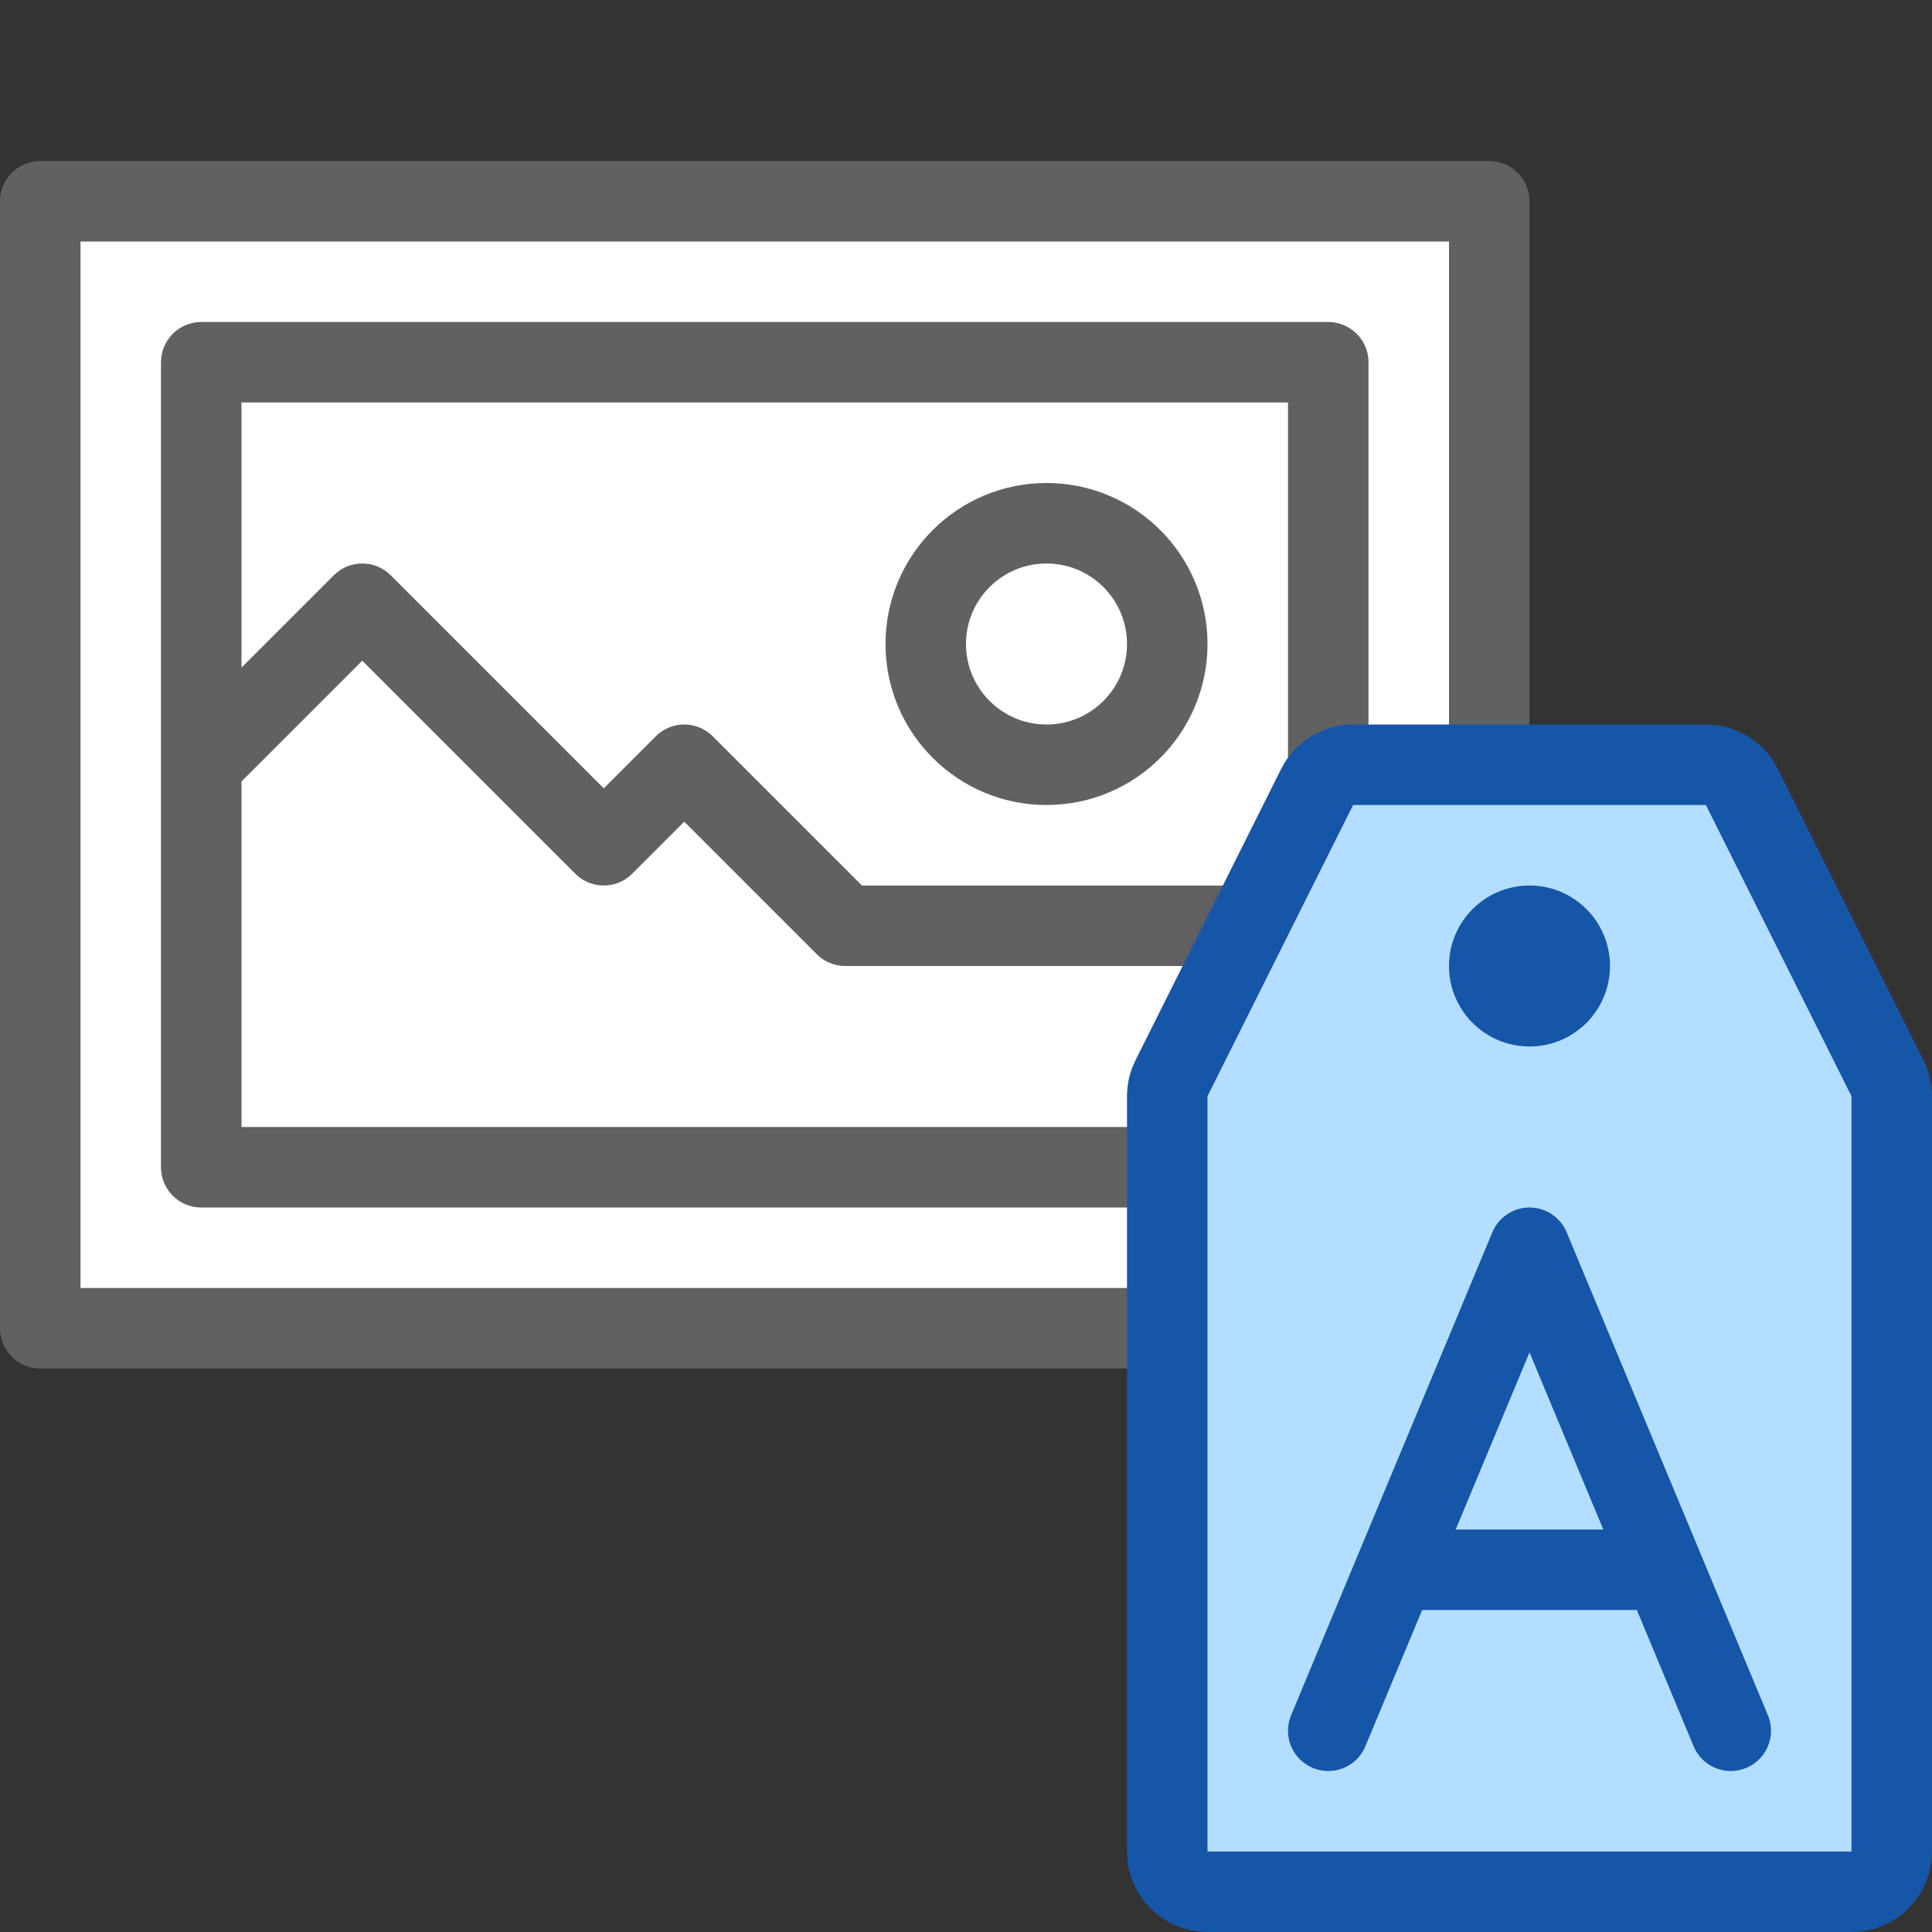 <svg width="24" height="24" viewBox="0 0 24 24" fill="none" xmlns="http://www.w3.org/2000/svg">
<rect x="0" y="0" width="24" height="24" fill="#333333" stroke="none"/>
<path d="M0.5 16.5V2.5H18.5V16.5H0.5Z" fill="#FFFFFF" stroke="#616161" stroke-linecap="square" stroke-linejoin="round"/>
<path d="M2.5 14.5V4.5H16.5V14.5H2.5Z" stroke="#616162" stroke-linecap="square" stroke-linejoin="round"/>
<circle cx="13" cy="8" r="1.5" stroke="#616162"/>
<path d="M15.5 11.5H10.5L8.5 9.5L7.5 10.5L4.5 7.5L3 9" stroke="#616162" stroke-linecap="square" stroke-linejoin="round"/>
<path d="M14.5 23V13.618C14.5 13.54 14.518 13.464 14.553 13.394L16.362 9.776C16.447 9.607 16.62 9.5 16.809 9.5H21.191C21.38 9.5 21.553 9.607 21.638 9.776L23.447 13.394C23.482 13.464 23.5 13.54 23.5 13.618V23C23.5 23.276 23.276 23.5 23 23.5H18.954H15C14.724 23.5 14.5 23.276 14.5 23Z" fill="#B4DEFF" stroke="#1656A8" stroke-linejoin="round"/>
<path d="M16.5 21.5L19 15.5L21.5 21.5M17.5 19.5H20.5" stroke="#1656A8" stroke-linecap="round" stroke-linejoin="round"/>
<path d="M20 12C20 12.552 19.552 13 19 13C18.448 13 18 12.552 18 12C18 11.448 18.448 11 19 11C19.552 11 20 11.448 20 12Z" fill="#1656A8"/>
</svg>
